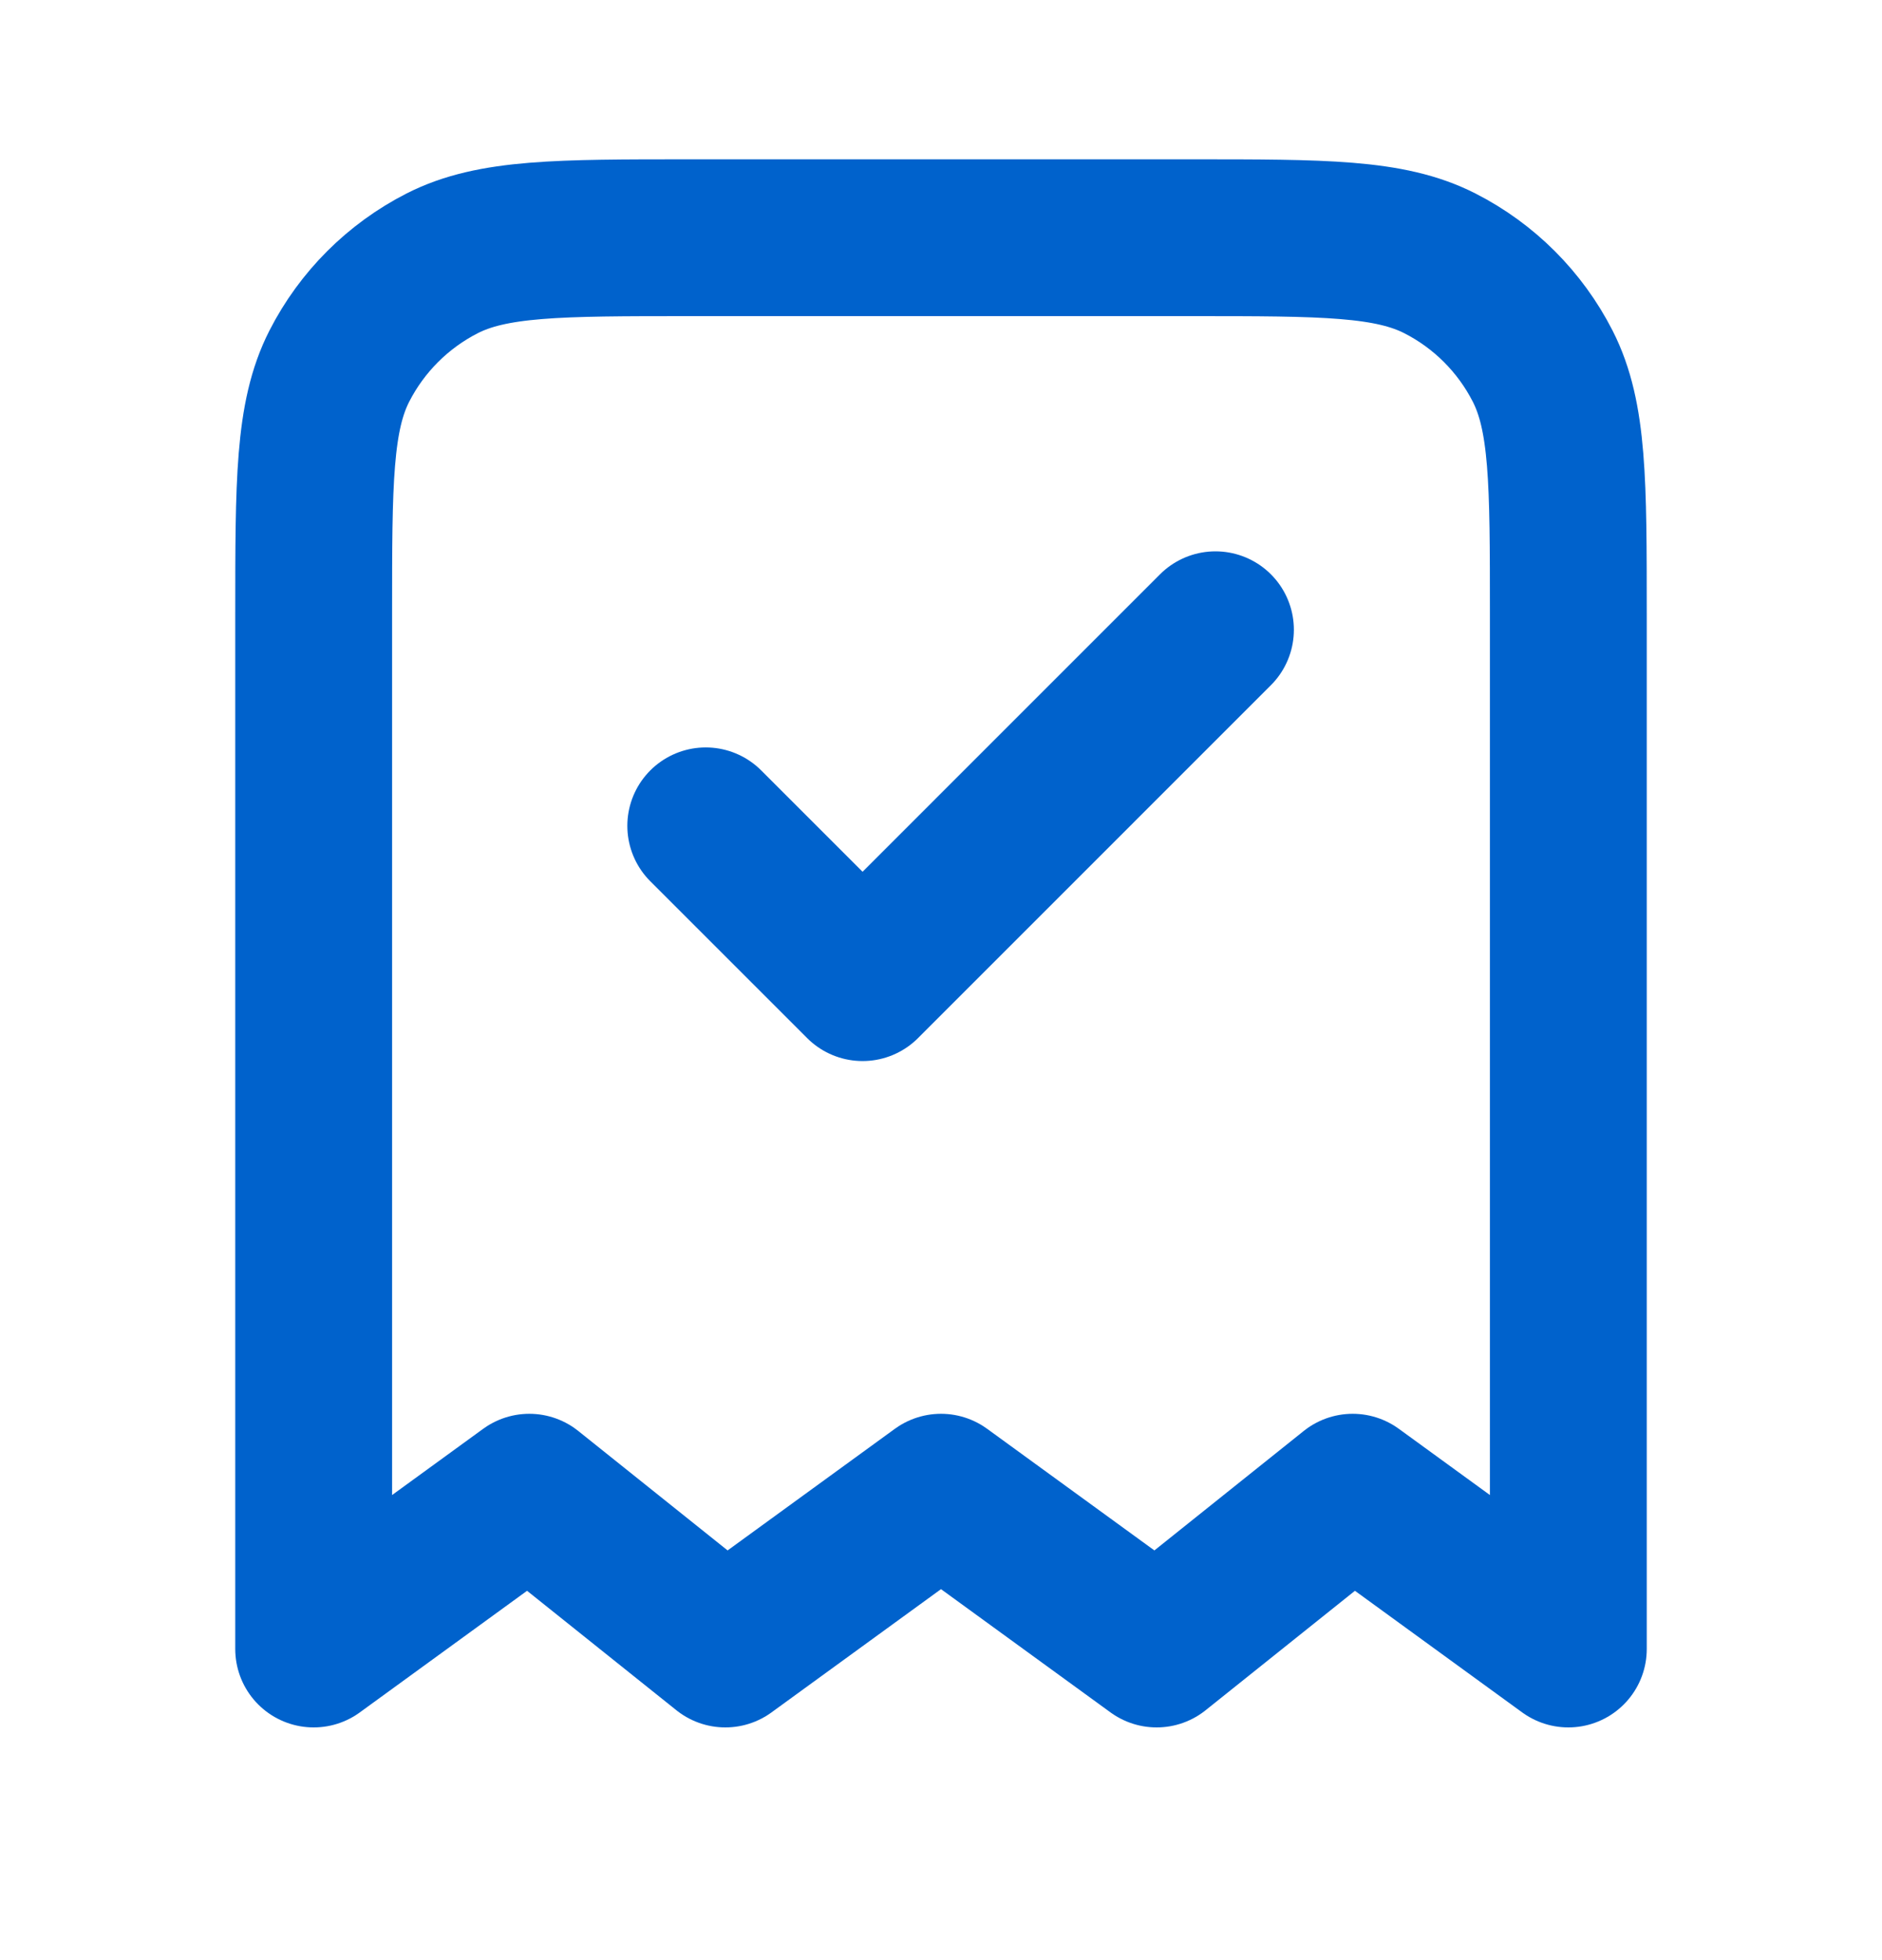 <svg width="24" height="25" viewBox="0 0 24 25" fill="none" xmlns="http://www.w3.org/2000/svg">
<path d="M9 10.533L11 12.533L15.5 8.032M20 21.032V7.832C20 6.152 20 5.312 19.673 4.67C19.385 4.106 18.927 3.647 18.362 3.359C17.72 3.032 16.88 3.032 15.2 3.032H8.8C7.12 3.032 6.28 3.032 5.638 3.359C5.074 3.647 4.615 4.106 4.327 4.67C4 5.312 4 6.152 4 7.832V21.032L6.75 19.032L9.25 21.032L12 19.032L14.75 21.032L17.25 19.032L20 21.032Z" stroke="#0062CC" stroke-width="2" stroke-linecap="round" stroke-linejoin="round"/>
</svg>
